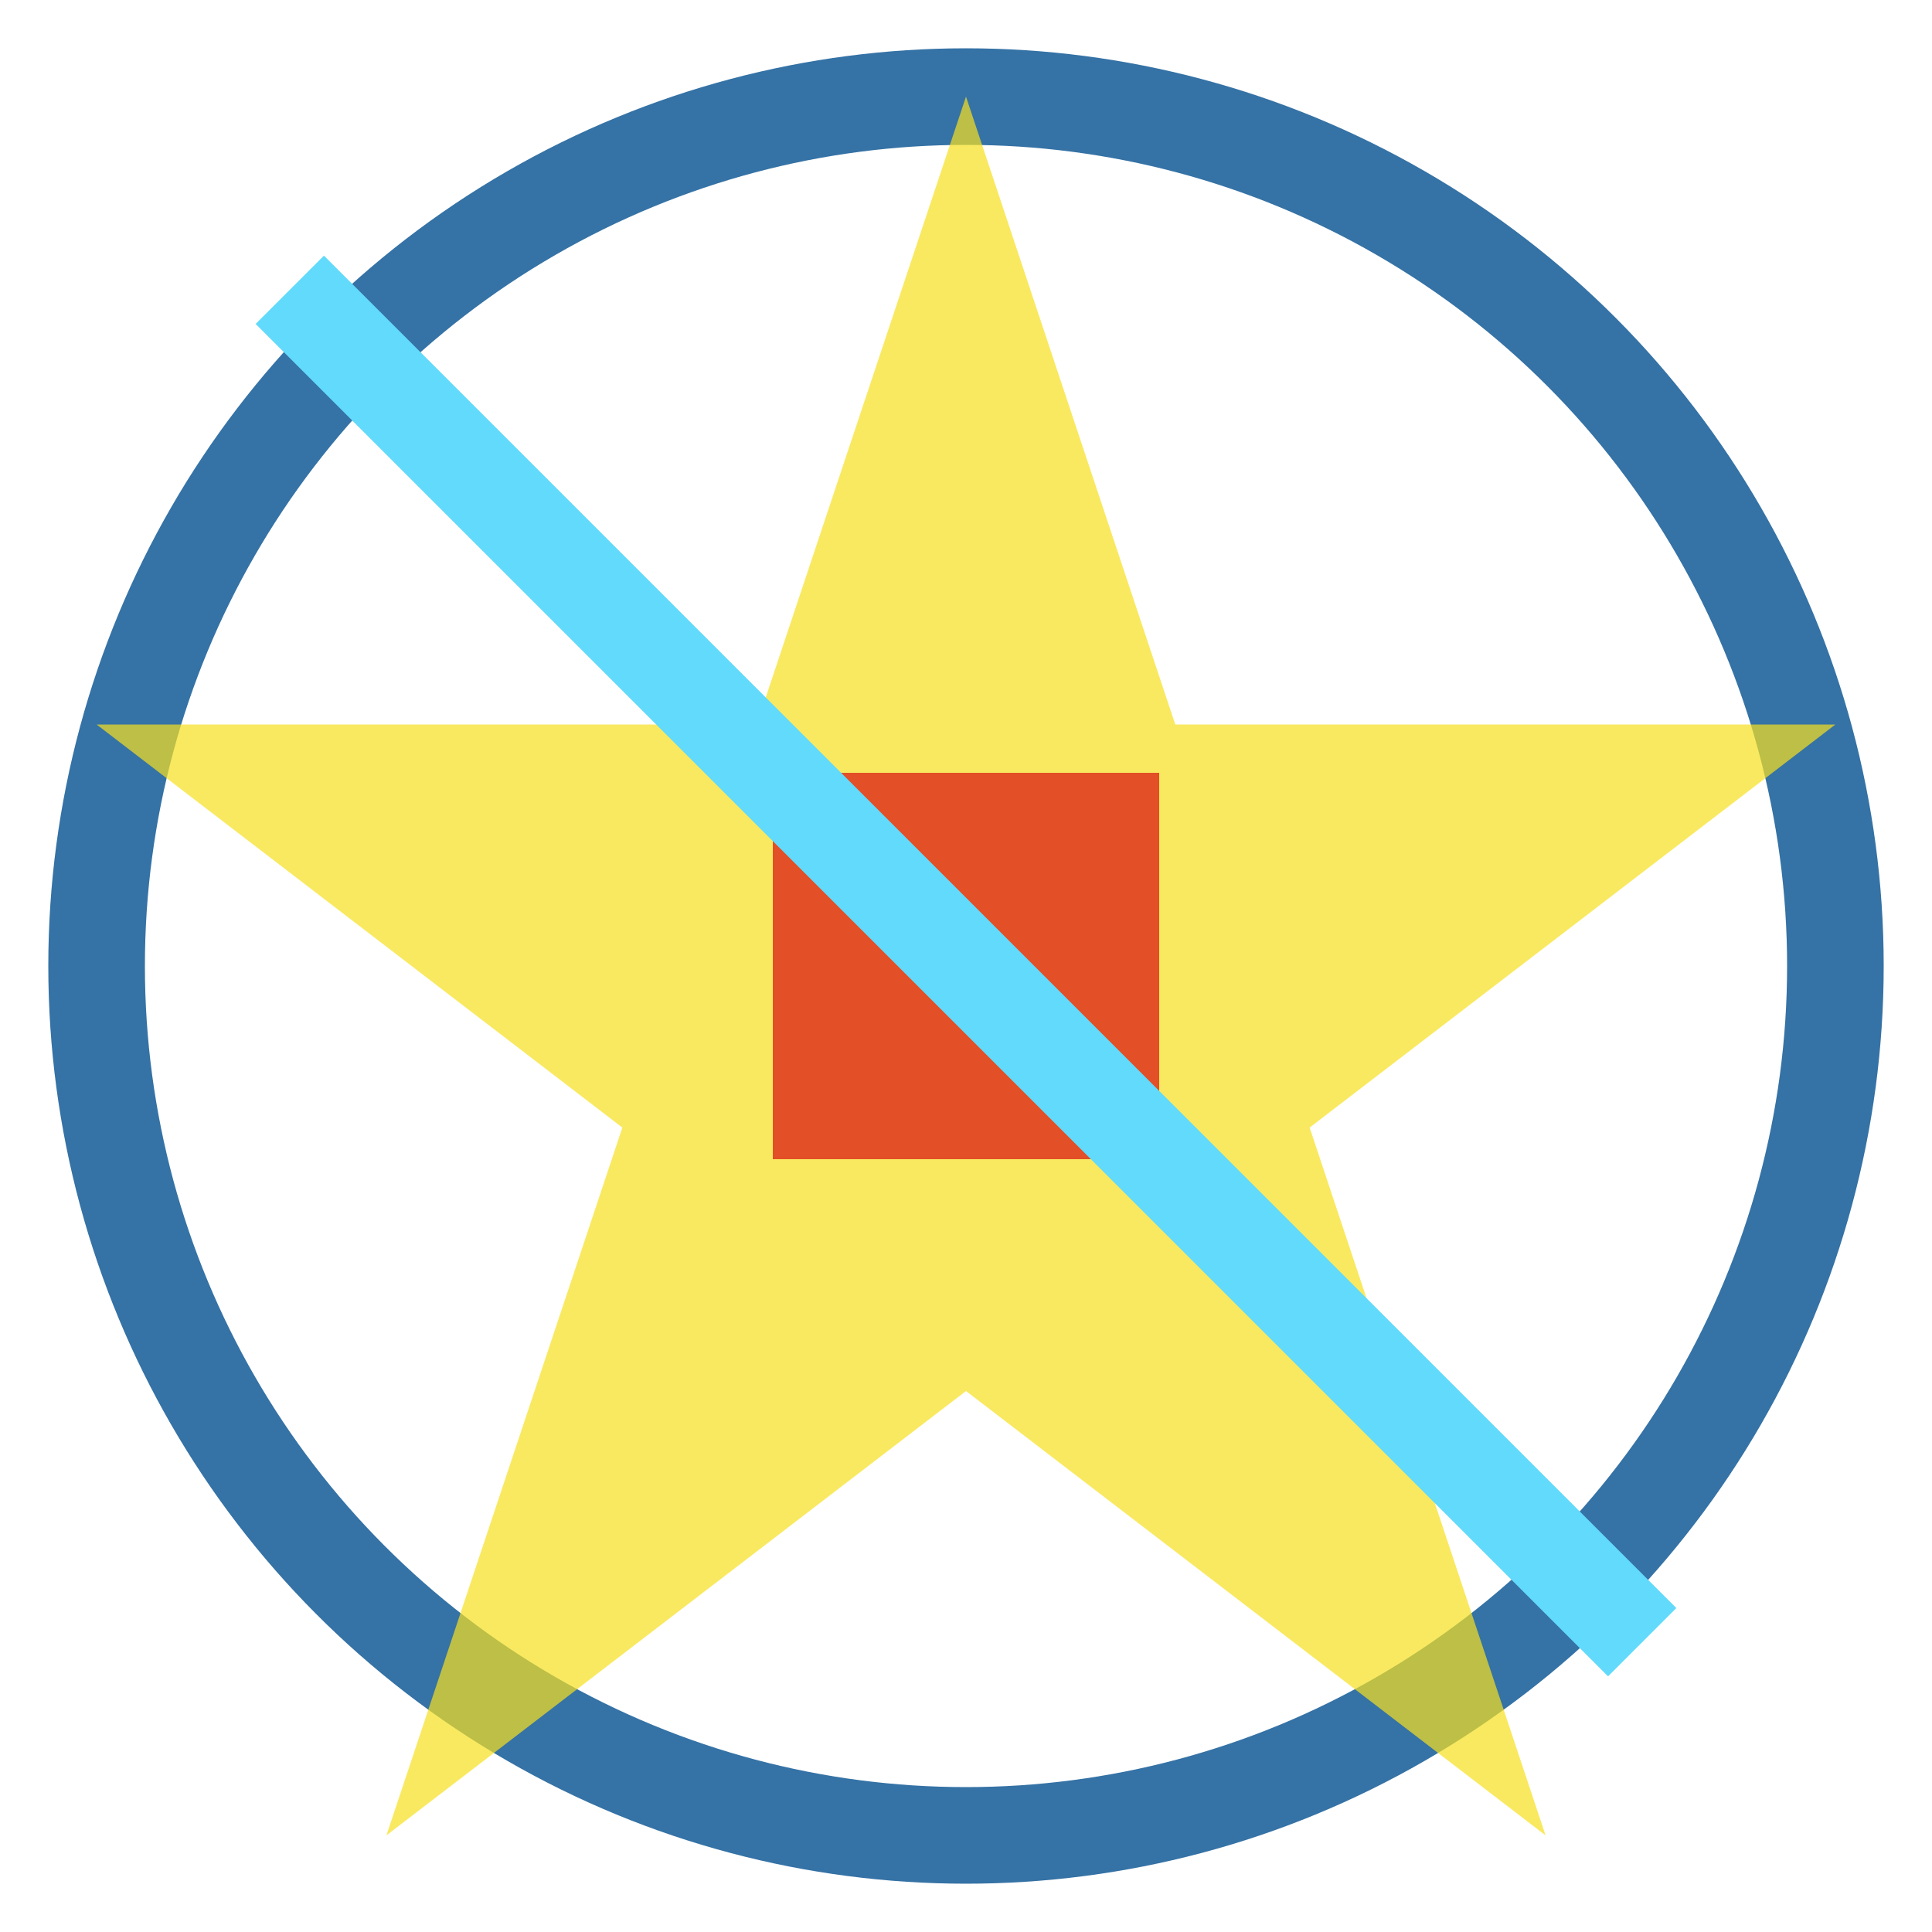<svg xmlns="http://www.w3.org/2000/svg" width="20" height="20" viewBox="0 0 20 20">
  <g>
    <circle cx="10" cy="10" r="9" fill="none" stroke="#3572A5" stroke-width="1">
      <animate attributeName="r" values="6;9;6" dur="3s" repeatCount="indefinite" />
    </circle>
    <polygon points="10,1 4,19 19,7.5 1,7.5 16,19" fill="#F7DF1E" opacity="0.7">
      <animateTransform attributeName="transform" type="rotate" from="0 10 10" to="360 10 10" dur="10s" repeatCount="indefinite" />
    </polygon>
    <rect x="8" y="8" width="4" height="4" fill="#E34F26">
      <animate attributeName="width" values="0;4;0" dur="2s" repeatCount="indefinite" />
      <animate attributeName="height" values="0;4;0" dur="2s" repeatCount="indefinite" />
    </rect>
    <path d="M3,3 Q10,10 17,17" stroke="#61DAFB" stroke-width="1" fill="none">
      <animate attributeName="d" values="M3,3 Q10,10 17,17;M3,17 Q10,10 17,3;M3,3 Q10,10 17,17" dur="4s" repeatCount="indefinite" />
    </path>
  </g>
</svg>
